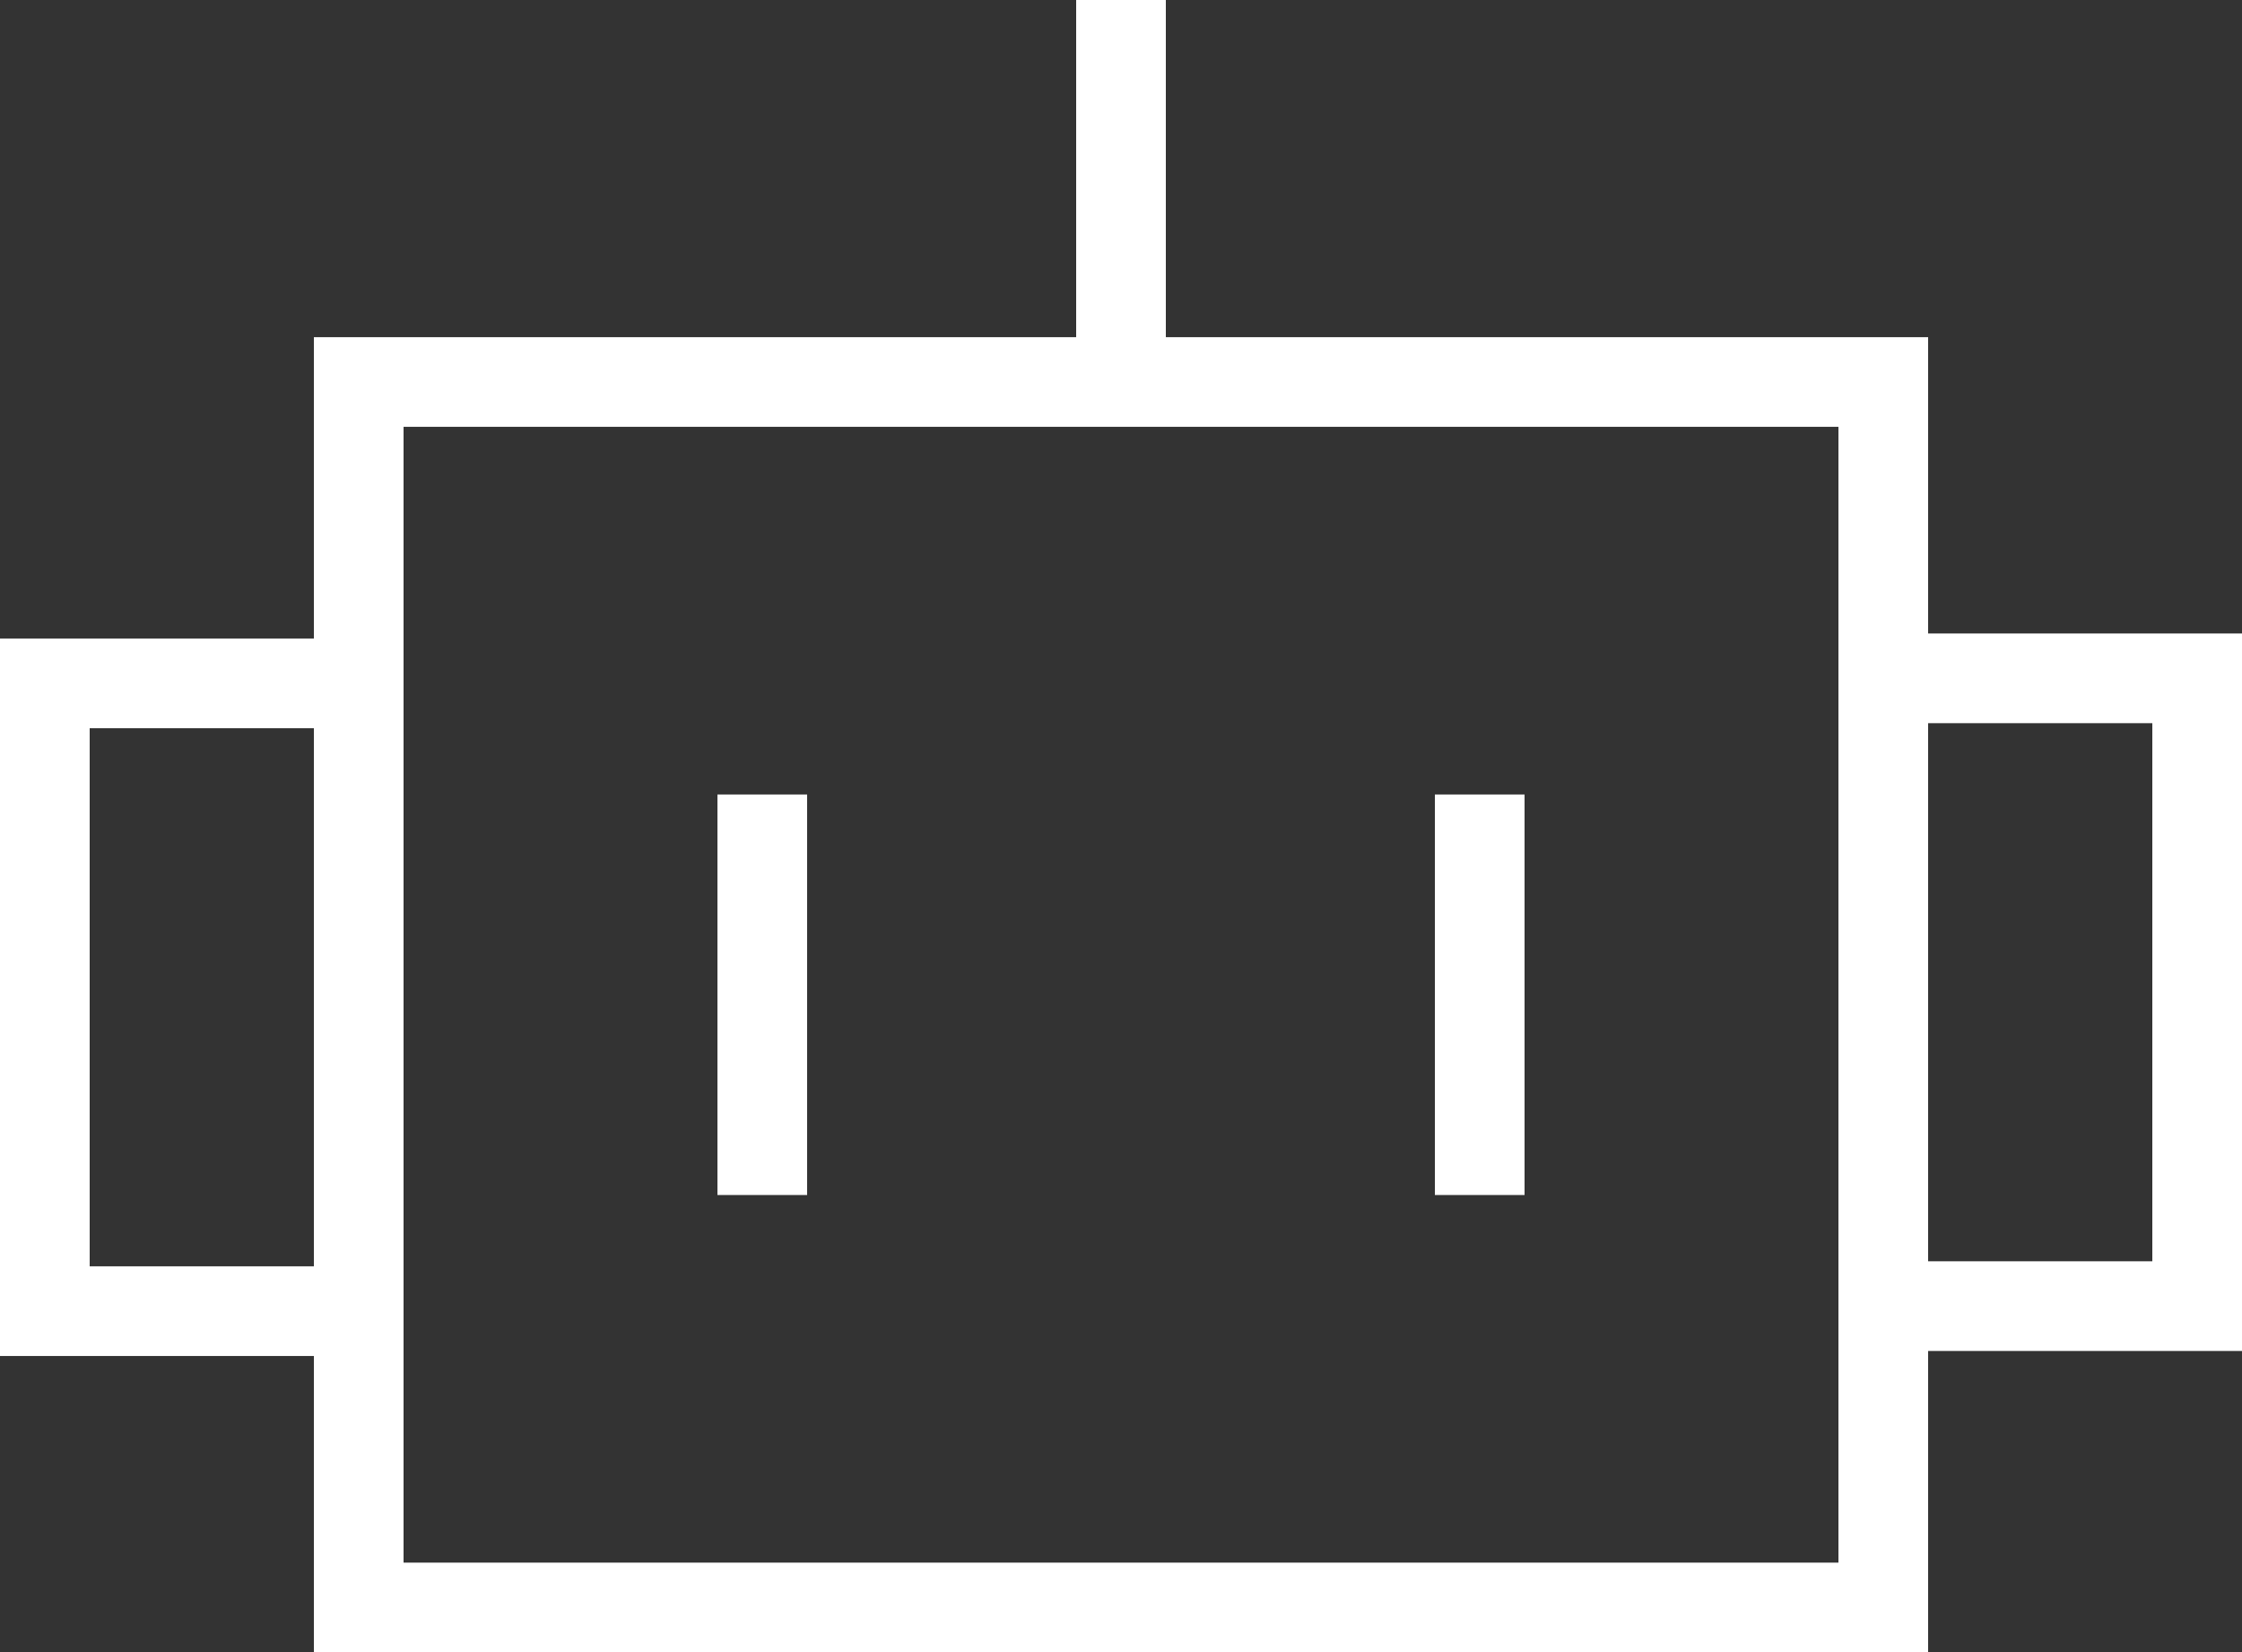 <svg xmlns="http://www.w3.org/2000/svg" xmlns:xlink="http://www.w3.org/1999/xlink" width="50" height="36.847" viewBox="0 0 50 36.847"><rect x="0" y="0" width="50" height="36.847" fill="#333333" stroke="none"/><defs><clipPath id="a"><rect width="50" height="36.847" transform="translate(0 0)" fill="none"/></clipPath></defs><path d="M9,9.518H41V34.847H9ZM7,36.847H43V7.519H7Z" fill="#fff"/><g clip-path="url(#a)"><line y2="8.932" transform="translate(25)" fill="none" stroke="#fff" stroke-miterlimit="10" stroke-width="2"/></g><line y2="8.932" transform="translate(17 17.717)" fill="none" stroke="#fff" stroke-miterlimit="10" stroke-width="2"/><line y2="8.932" transform="translate(33 17.717)" fill="none" stroke="#fff" stroke-miterlimit="10" stroke-width="2"/><g clip-path="url(#a)"><path d="M9,29.239H1v-14H9" fill="none" stroke="#fff" stroke-miterlimit="10" stroke-width="2"/><path d="M41,15.127h8v14H41" fill="none" stroke="#fff" stroke-miterlimit="10" stroke-width="2"/></g></svg>